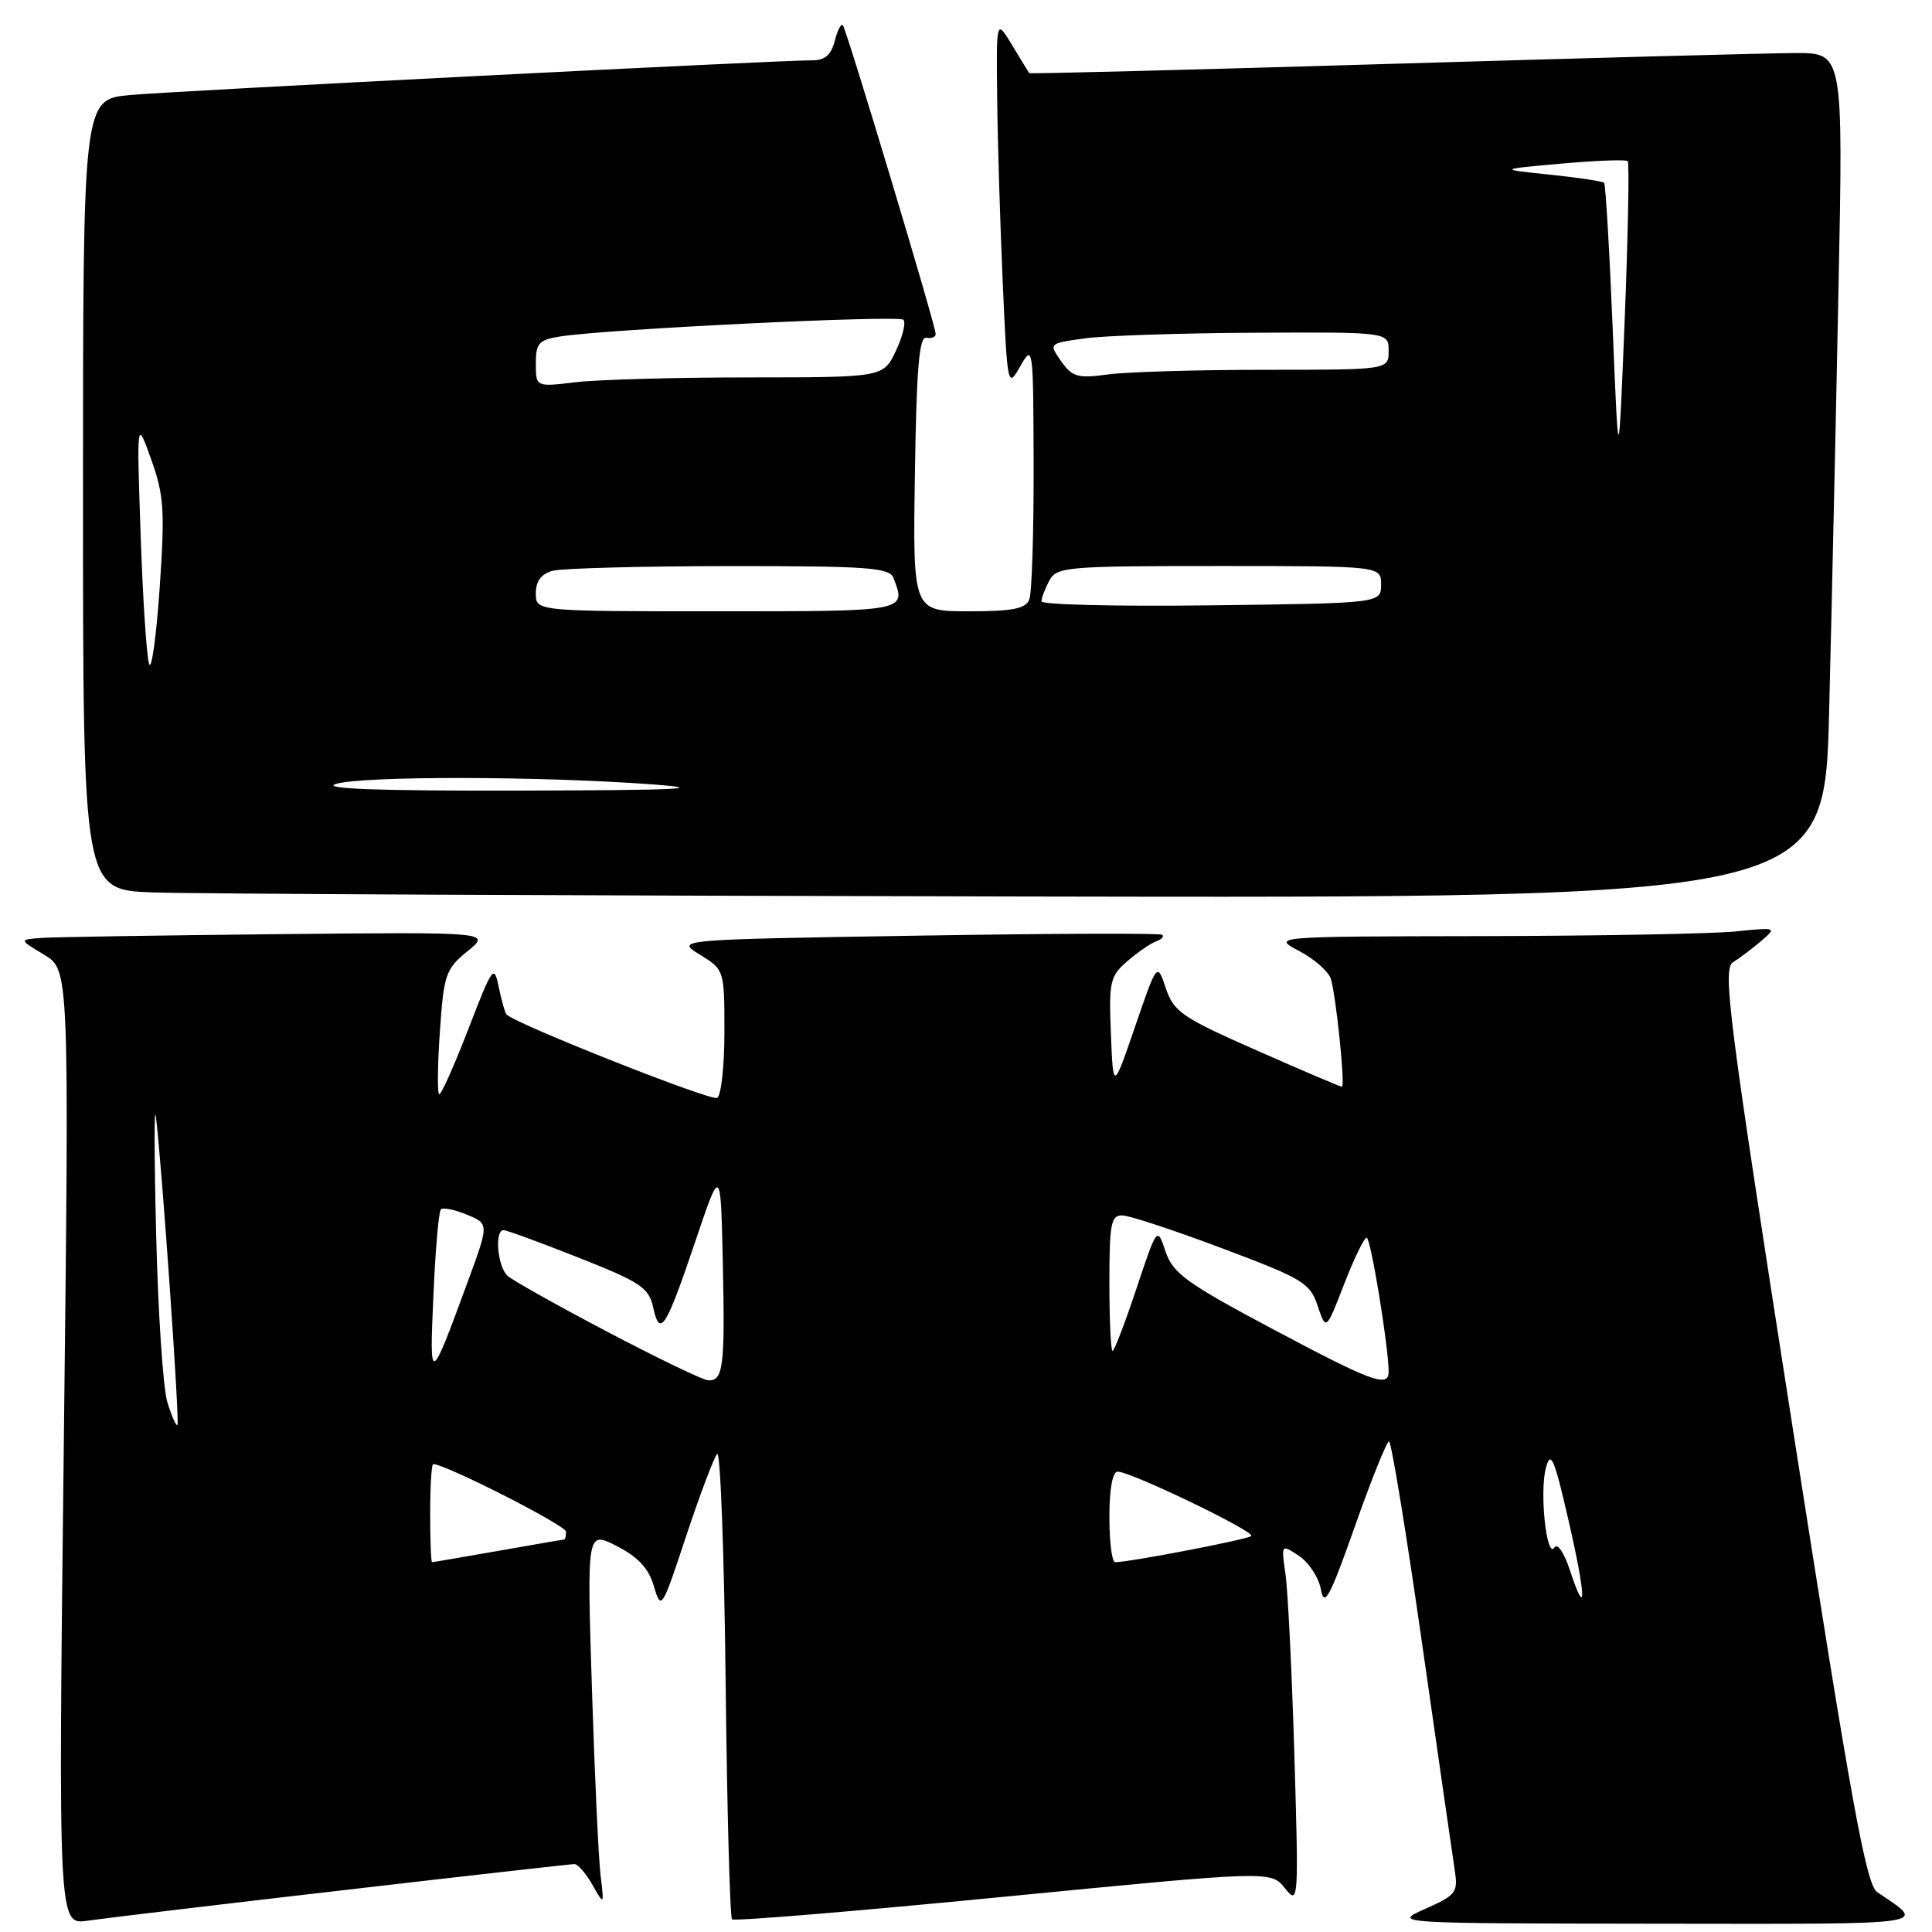 <?xml version="1.0" encoding="UTF-8" standalone="no"?>
<!DOCTYPE svg PUBLIC "-//W3C//DTD SVG 1.1//EN" "http://www.w3.org/Graphics/SVG/1.1/DTD/svg11.dtd" >
<svg xmlns="http://www.w3.org/2000/svg" xmlns:xlink="http://www.w3.org/1999/xlink" version="1.1" viewBox="0 0 256 256">
 <g >
 <path fill="currentColor"
d=" M 45.40 250.47 C 61.84 248.56 75.67 247.00 76.12 247.00 C 76.57 247.00 77.64 248.24 78.50 249.75 C 80.06 252.50 80.06 252.50 79.58 248.50 C 79.31 246.30 78.79 235.13 78.43 223.67 C 77.77 202.84 77.77 202.84 81.72 204.86 C 84.56 206.31 85.95 207.81 86.65 210.19 C 87.60 213.43 87.69 213.30 90.93 203.50 C 92.76 198.00 94.60 193.12 95.03 192.65 C 95.45 192.18 95.96 205.75 96.15 222.81 C 96.34 239.88 96.72 254.05 97.00 254.32 C 97.28 254.59 113.45 253.25 132.95 251.34 C 168.40 247.88 168.40 247.88 170.25 250.19 C 172.06 252.45 172.09 252.08 171.51 232.50 C 171.18 221.50 170.65 210.72 170.33 208.55 C 169.76 204.59 169.76 204.59 172.13 206.17 C 173.43 207.03 174.74 209.03 175.03 210.62 C 175.47 213.04 176.19 211.70 179.53 202.25 C 181.71 196.06 183.75 191.00 184.05 191.00 C 184.36 191.00 186.33 203.04 188.43 217.75 C 190.53 232.46 192.48 245.96 192.75 247.74 C 193.22 250.76 192.97 251.10 188.88 252.92 C 184.50 254.86 184.50 254.86 219.50 254.90 C 256.91 254.94 255.28 255.17 248.73 250.71 C 247.27 249.71 245.31 238.91 237.51 189.00 C 229.03 134.76 228.21 128.40 229.64 127.50 C 230.52 126.95 232.20 125.68 233.37 124.68 C 235.46 122.89 235.41 122.87 230.00 123.42 C 226.97 123.73 211.90 124.01 196.50 124.04 C 168.50 124.09 168.50 124.09 172.18 126.03 C 174.20 127.10 176.08 128.77 176.36 129.74 C 177.07 132.27 178.27 144.00 177.81 144.00 C 177.60 144.00 172.52 141.84 166.53 139.19 C 156.63 134.83 155.54 134.08 154.48 130.95 C 153.33 127.51 153.33 127.51 150.41 136.01 C 147.50 144.50 147.50 144.50 147.20 137.00 C 146.92 130.07 147.08 129.34 149.38 127.36 C 150.75 126.18 152.46 125.00 153.18 124.74 C 153.91 124.48 154.28 124.09 154.00 123.86 C 153.72 123.64 139.10 123.69 121.50 123.98 C 89.50 124.50 89.50 124.50 92.74 126.50 C 95.97 128.49 95.99 128.53 95.99 136.69 C 96.00 141.20 95.56 145.15 95.03 145.48 C 94.27 145.95 68.62 135.80 67.13 134.44 C 66.93 134.25 66.47 132.64 66.10 130.85 C 65.47 127.75 65.29 127.99 62.08 136.30 C 60.23 141.09 58.49 145.00 58.21 145.00 C 57.94 145.00 57.97 141.31 58.28 136.79 C 58.80 129.12 59.04 128.41 61.95 126.04 C 65.06 123.50 65.06 123.50 36.78 123.78 C 21.23 123.94 7.15 124.16 5.50 124.28 C 2.50 124.50 2.50 124.50 5.84 126.50 C 9.18 128.50 9.18 128.50 8.45 191.78 C 7.72 255.07 7.72 255.07 11.61 254.50 C 13.75 254.19 28.95 252.37 45.40 250.47 Z  M 242.37 94.25 C 242.71 80.64 243.27 55.44 243.61 38.25 C 244.24 7.00 244.24 7.00 237.87 7.03 C 234.37 7.04 210.14 7.69 184.03 8.47 C 157.91 9.25 136.48 9.80 136.39 9.69 C 136.30 9.59 135.28 7.92 134.12 6.00 C 132.01 2.50 132.01 2.50 132.13 13.00 C 132.19 18.78 132.53 29.80 132.87 37.50 C 133.49 51.35 133.52 51.47 135.21 48.50 C 136.88 45.57 136.92 45.90 136.96 61.67 C 136.98 70.56 136.73 78.55 136.39 79.42 C 135.92 80.66 134.21 81.00 128.37 81.00 C 120.95 81.00 120.95 81.00 121.23 62.75 C 121.44 48.80 121.79 44.56 122.75 44.75 C 123.44 44.89 123.99 44.66 123.98 44.25 C 123.95 43.04 112.15 3.82 111.68 3.34 C 111.44 3.10 110.95 4.05 110.60 5.45 C 110.15 7.23 109.29 8.00 107.73 7.99 C 103.29 7.97 23.34 12.04 17.25 12.59 C 11.00 13.16 11.00 13.16 11.00 65.54 C 11.00 117.92 11.00 117.92 20.25 118.25 C 25.34 118.44 77.26 118.68 135.63 118.79 C 241.76 119.00 241.76 119.00 242.37 94.25 Z  M 207.99 207.97 C 207.25 205.74 206.35 204.43 205.98 205.04 C 204.94 206.71 203.97 197.74 204.84 194.51 C 205.48 192.12 205.93 193.16 207.84 201.47 C 210.19 211.70 210.26 214.86 207.99 207.97 Z  M 57.00 200.50 C 57.00 196.93 57.18 194.00 57.40 194.00 C 59.02 194.00 75.00 202.13 75.00 202.95 C 75.00 203.53 74.89 204.00 74.75 204.00 C 74.61 204.00 70.67 204.68 66.00 205.50 C 61.33 206.32 57.39 207.00 57.25 207.00 C 57.11 207.00 57.00 204.07 57.00 200.50 Z  M 147.00 201.00 C 147.00 197.29 147.42 195.00 148.10 195.00 C 149.85 195.00 166.37 202.96 165.80 203.53 C 165.35 203.98 149.67 207.00 147.75 207.00 C 147.34 207.00 147.00 204.30 147.00 201.00 Z  M 22.18 185.82 C 21.61 183.99 20.94 173.95 20.69 163.50 C 20.43 153.05 20.42 146.07 20.66 148.00 C 21.43 154.06 23.83 188.48 23.51 188.82 C 23.34 188.99 22.74 187.64 22.18 185.82 Z  M 80.50 176.48 C 73.90 173.01 67.94 169.67 67.25 169.05 C 65.92 167.85 65.50 163.00 66.73 163.00 C 67.13 163.00 71.61 164.64 76.68 166.65 C 84.90 169.90 85.98 170.62 86.55 173.25 C 87.44 177.29 88.22 176.07 92.13 164.50 C 95.50 154.50 95.50 154.50 95.78 167.45 C 96.08 181.15 95.83 183.07 93.78 182.89 C 93.08 182.83 87.10 179.95 80.50 176.48 Z  M 168.53 176.05 C 157.19 170.01 155.42 168.72 154.44 165.83 C 153.33 162.51 153.33 162.51 150.58 170.76 C 149.07 175.29 147.65 179.00 147.42 179.00 C 147.19 179.00 147.00 174.95 147.00 170.00 C 147.00 162.07 147.21 161.01 148.75 161.05 C 149.71 161.08 155.68 163.05 162.00 165.43 C 172.65 169.43 173.58 169.99 174.60 173.04 C 175.71 176.33 175.71 176.33 178.10 170.17 C 179.41 166.77 180.76 164.00 181.09 164.00 C 181.63 164.00 184.00 178.51 184.00 181.75 C 184.00 183.93 181.82 183.12 168.53 176.05 Z  M 57.43 171.63 C 57.69 165.66 58.13 160.53 58.42 160.25 C 58.70 159.96 60.26 160.28 61.87 160.95 C 64.80 162.16 64.80 162.16 61.98 169.83 C 56.93 183.56 56.90 183.57 57.43 171.63 Z  M 44.50 103.88 C 47.93 102.80 71.66 102.83 86.50 103.94 C 94.09 104.51 89.88 104.71 69.00 104.76 C 50.31 104.81 42.46 104.52 44.50 103.88 Z  M 19.77 88.00 C 19.44 87.17 18.93 79.53 18.64 71.00 C 18.11 55.50 18.11 55.50 20.03 60.87 C 21.73 65.59 21.86 67.63 21.16 77.87 C 20.72 84.26 20.09 88.83 19.77 88.00 Z  M 71.00 78.62 C 71.00 76.99 71.71 76.04 73.25 75.63 C 74.49 75.30 85.01 75.02 96.64 75.01 C 115.01 75.00 117.87 75.21 118.39 76.58 C 120.10 81.04 120.31 81.00 95.00 81.00 C 71.00 81.00 71.00 81.00 71.00 78.62 Z  M 138.00 79.68 C 138.00 79.24 138.47 78.00 139.04 76.93 C 140.01 75.11 141.34 75.00 161.54 75.00 C 183.00 75.00 183.00 75.00 183.00 77.46 C 183.00 79.93 183.00 79.93 160.50 80.21 C 148.12 80.37 138.00 80.13 138.00 79.68 Z  M 213.69 43.54 C 213.26 33.11 212.75 24.42 212.55 24.22 C 212.35 24.02 209.11 23.53 205.34 23.14 C 198.50 22.43 198.50 22.43 206.88 21.68 C 211.49 21.27 215.45 21.12 215.68 21.35 C 215.91 21.58 215.73 30.93 215.29 42.13 C 214.47 62.50 214.47 62.50 213.69 43.54 Z  M 71.00 48.18 C 71.00 45.47 71.39 45.03 74.25 44.58 C 80.49 43.60 119.06 41.73 119.71 42.37 C 120.06 42.73 119.61 44.59 118.70 46.51 C 117.03 50.00 117.03 50.00 99.27 50.01 C 89.49 50.01 79.14 50.30 76.25 50.65 C 71.00 51.28 71.00 51.28 71.00 48.18 Z  M 140.61 47.87 C 138.95 45.50 138.95 45.50 143.72 44.84 C 146.35 44.47 156.49 44.14 166.25 44.09 C 184.00 44.00 184.00 44.00 184.00 46.50 C 184.00 49.00 184.00 49.00 167.64 49.00 C 158.64 49.00 149.25 49.28 146.78 49.62 C 142.81 50.16 142.08 49.95 140.61 47.87 Z "/>
</g>
</svg>